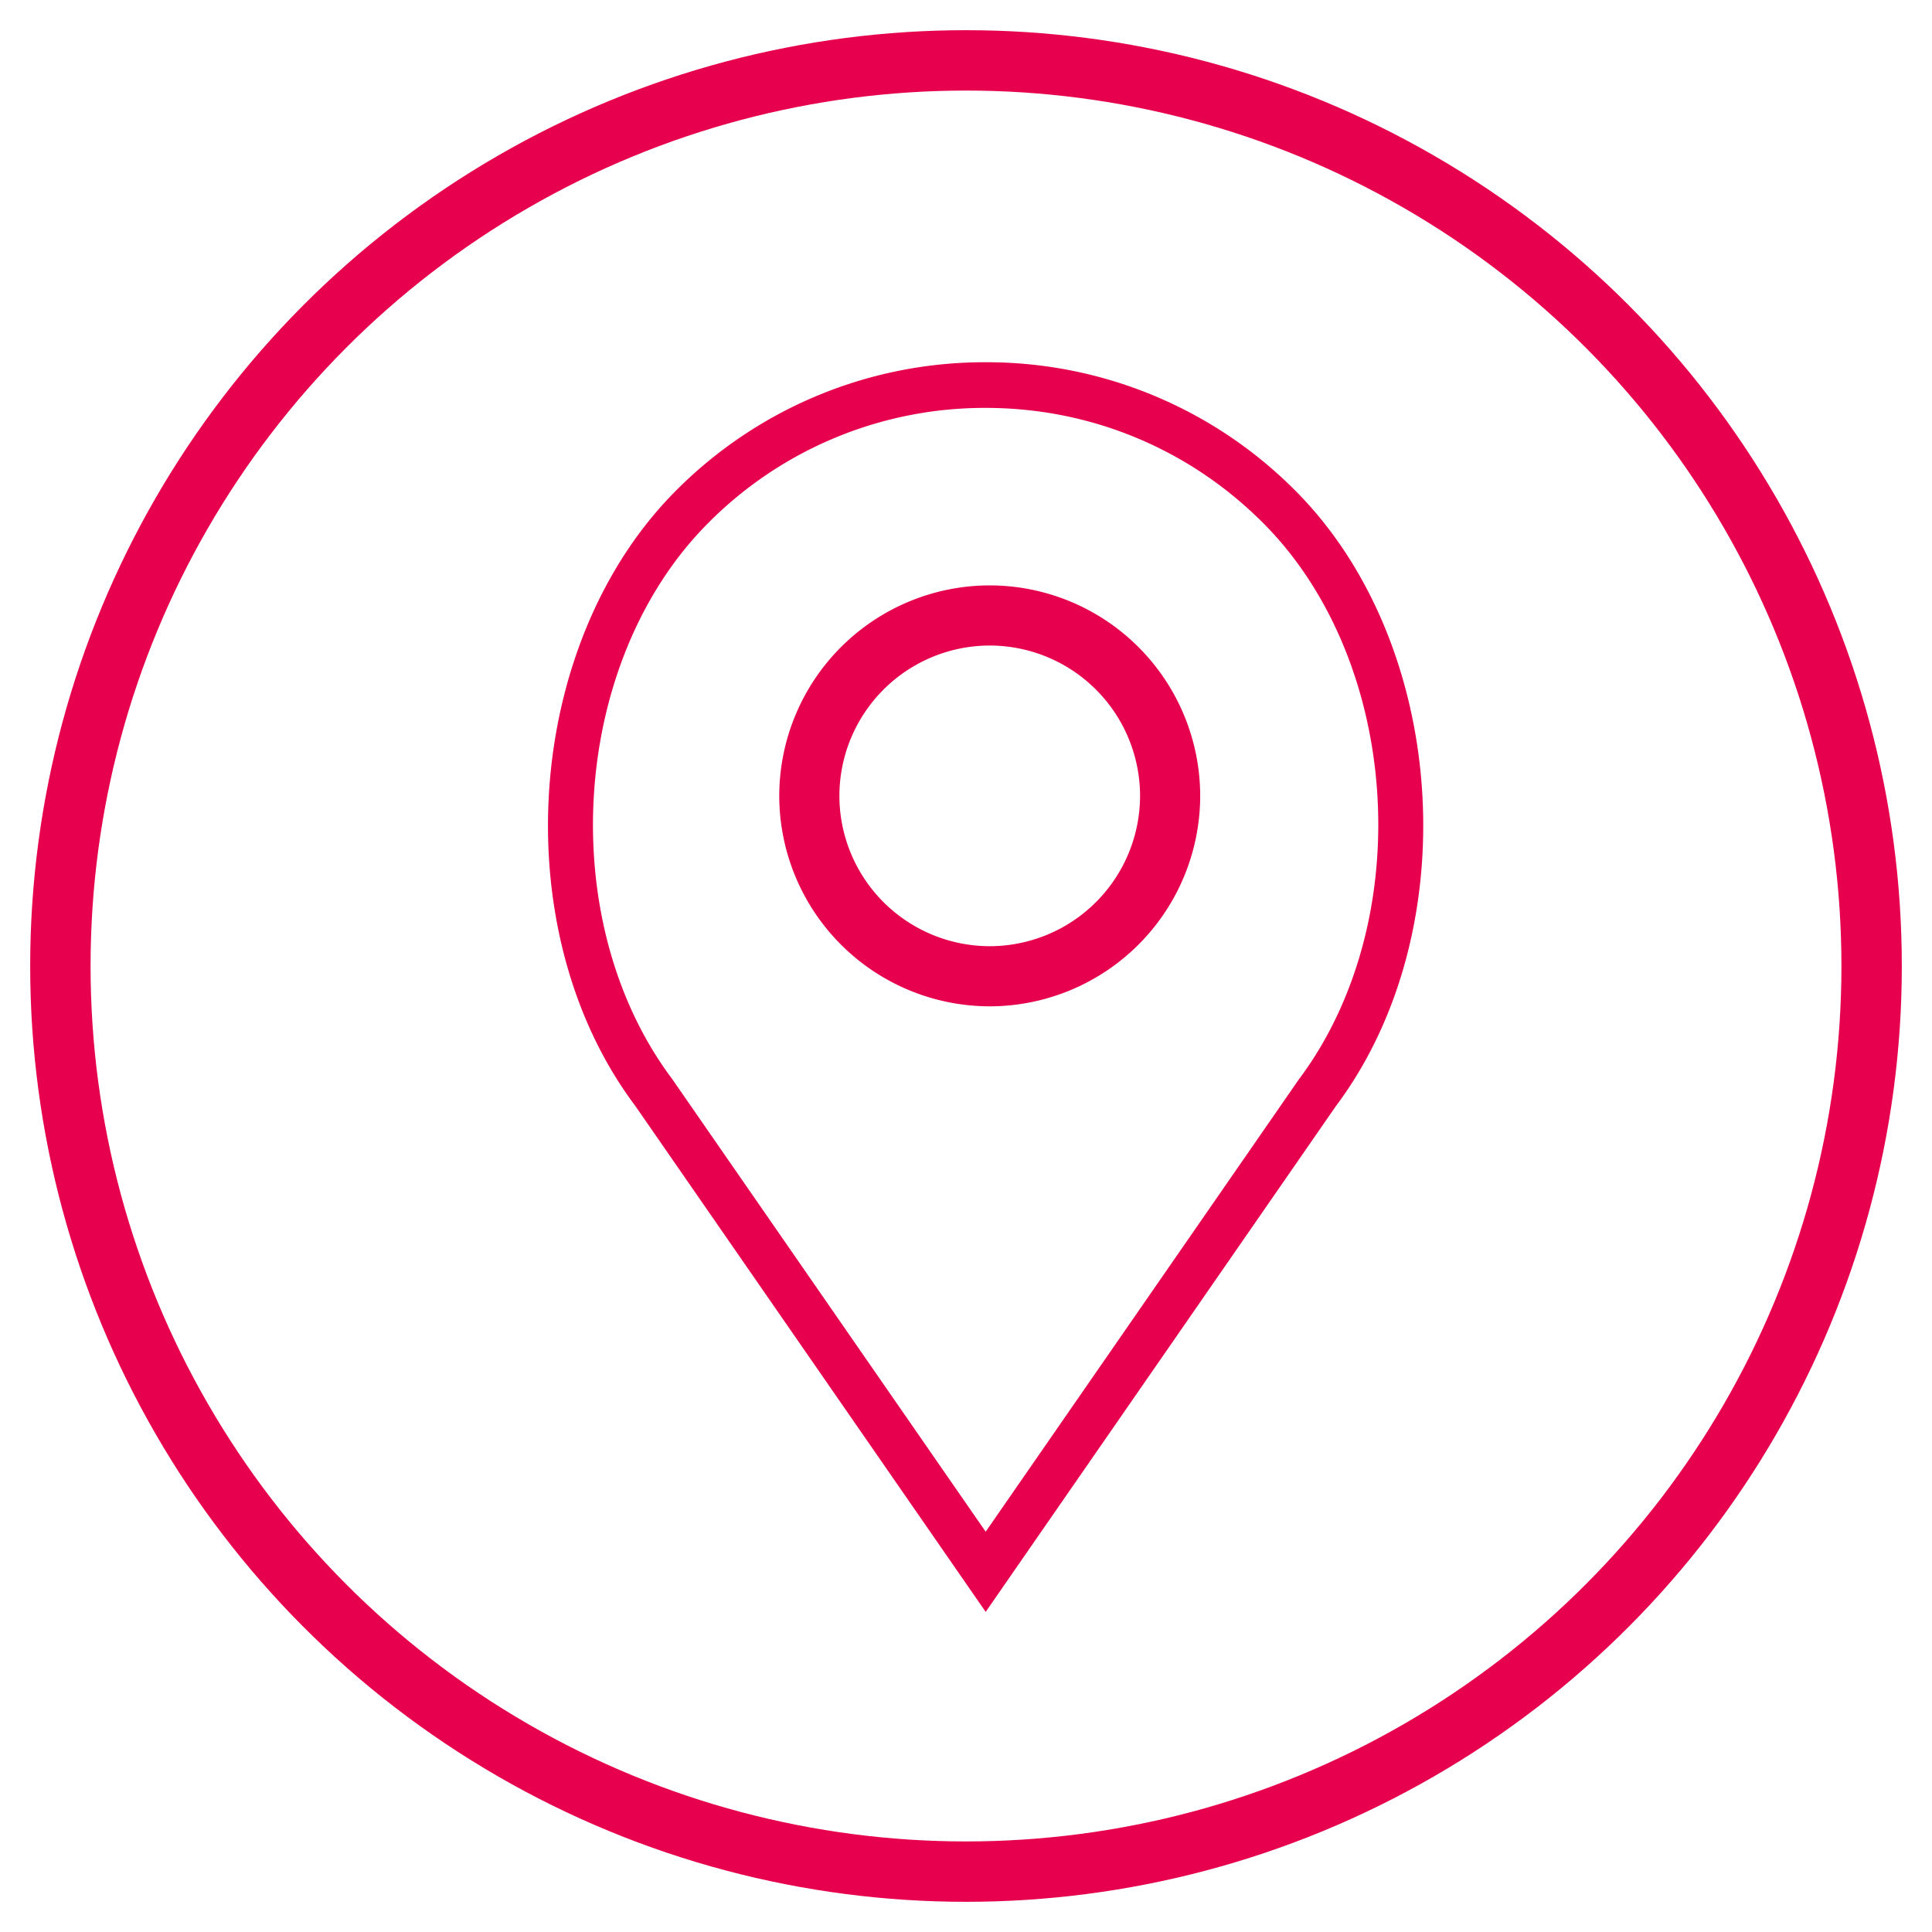 <svg xmlns="http://www.w3.org/2000/svg" width="32" height="32" viewBox="0 0 32 32">
    <g fill="none" fill-rule="evenodd" transform="translate(1 1)">
        <path fill="#E6004E" fill-rule="nonzero" d="M15.393 8.696a3.49 3.49 0 0 0-3.486 3.486 3.49 3.49 0 0 0 3.486 3.486 3.49 3.49 0 0 0 3.486-3.486 3.49 3.49 0 0 0-3.486-3.486zm0 5.976a2.493 2.493 0 0 1-2.49-2.49 2.493 2.493 0 0 1 2.49-2.49 2.493 2.493 0 0 1 2.49 2.49 2.493 2.493 0 0 1-2.49 2.49z"/>
        <path fill="#E6004E" fill-rule="nonzero" d="M20.451 7.123A7.202 7.202 0 0 0 15.326 5 7.201 7.201 0 0 0 10.2 7.123c-2.534 2.534-2.849 7.3-.682 10.188l5.808 8.387 5.799-8.375c2.175-2.9 1.86-7.666-.674-10.2zm.06 9.758l-5.185 7.489-5.194-7.5c-1.966-2.621-1.684-6.926.603-9.212a6.45 6.45 0 0 1 4.59-1.902c1.735 0 3.365.675 4.592 1.902 2.287 2.286 2.568 6.59.594 9.223z"/>
        <circle cx="15" cy="15" r="15" stroke="#E6004E"/>
    </g>
</svg>
